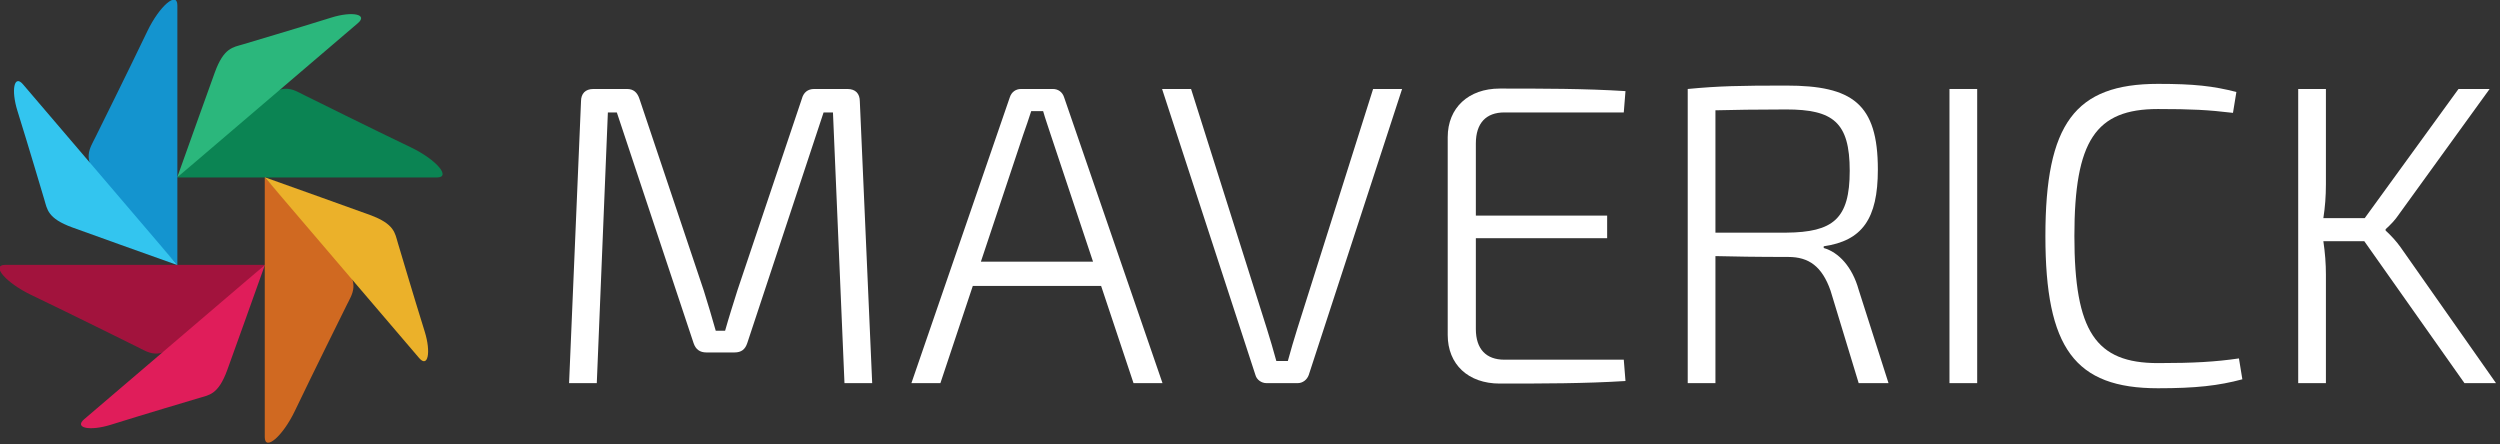 <?xml version="1.0" encoding="UTF-8" standalone="no"?>
<!DOCTYPE svg PUBLIC "-//W3C//DTD SVG 1.1//EN" "http://www.w3.org/Graphics/SVG/1.1/DTD/svg11.dtd">
<svg width="100%" height="100%" viewBox="0 0 563 100" version="1.1" xmlns="http://www.w3.org/2000/svg" xmlns:xlink="http://www.w3.org/1999/xlink" xml:space="preserve" xmlns:serif="http://www.serif.com/" style="fill-rule:evenodd;clip-rule:evenodd;stroke-linejoin:round;stroke-miterlimit:2;">
    <rect x="0" y="0" width="563" height="100" fill="#333333" stroke="none"/>
    <g transform="matrix(1,0,0,1,-235.187,-490)">
        <g transform="matrix(1,0,0,1,230.719,-62.73)">
            <g transform="matrix(0.193,0,0,0.193,-50.355,509.959)">
                <g>
                    <g transform="matrix(2.083,0,0,2.083,320.289,607.271)">
                        <path d="M0,-19.965C25.54,-7.705 51.343,5.182 59.33,9.097C65.845,12.295 71.354,16.807 82.765,6.698C91.131,-0.715 117.528,-24.573 131.011,-36.772L-14.45,-36.772C-22.701,-36.772 -14.121,-26.744 0,-19.965" style="fill:rgb(162,19,61);fill-rule:nonzero;"/>
                    </g>
                    <g transform="matrix(2.083,0,0,2.083,413.284,538.324)">
                        <path d="M0,85.897C21.292,79.25 42.949,72.881 49.629,70.86C55.083,69.211 60.212,69.081 65.252,55.261C68.951,45.126 80.488,12.826 86.372,-3.677C62.422,16.774 -8.268,77.145 -14.878,82.79C-20.622,87.692 -11.772,89.574 0,85.897" style="fill:rgb(224,29,90);fill-rule:nonzero;"/>
                    </g>
                </g>
                <g>
                    <g transform="matrix(2.083,0,0,2.083,763.705,352.091)">
                        <path d="M0,19.964C-25.541,7.706 -51.346,-5.184 -59.331,-9.099C-65.847,-12.294 -71.357,-16.807 -82.764,-6.701C-91.133,0.715 -117.53,24.572 -131.015,36.771L14.449,36.771C22.697,36.771 14.12,26.741 0,19.964" style="fill:rgb(11,132,83);fill-rule:nonzero;"/>
                    </g>
                    <g transform="matrix(2.083,0,0,2.083,670.707,421.035)">
                        <path d="M0,-85.897C-21.293,-79.248 -42.949,-72.883 -49.633,-70.86C-55.083,-69.212 -60.211,-69.079 -65.255,-55.261C-68.953,-45.125 -80.485,-12.826 -86.374,3.677C-62.424,-16.776 8.268,-77.143 14.876,-82.79C20.619,-87.692 11.771,-89.574 0,-85.897" style="fill:rgb(43,183,124);fill-rule:nonzero;"/>
                    </g>
                </g>
                <g>
                    <g transform="matrix(2.083,0,0,2.083,627.994,475.741)">
                        <path d="M0,108.315C12.258,82.773 25.146,56.97 29.063,48.982C32.258,42.466 36.771,36.958 26.662,25.549C19.25,17.183 -4.61,-9.213 -16.808,-22.699L-16.808,122.765C-16.808,131.014 -6.777,122.436 0,108.315" style="fill:rgb(208,105,33);fill-rule:nonzero;"/>
                    </g>
                    <g transform="matrix(2.083,0,0,2.083,779.586,471.409)">
                        <path d="M0,65.755C-6.648,44.461 -13.016,22.804 -15.035,16.122C-16.685,10.671 -16.818,5.542 -30.64,0.5C-40.771,-3.199 -73.069,-14.731 -89.574,-20.62C-69.121,3.331 -8.754,74.022 -3.107,80.632C1.795,86.375 3.678,77.526 0,65.755" style="fill:rgb(235,177,42);fill-rule:nonzero;"/>
                    </g>
                </g>
                <g>
                    <g transform="matrix(2.083,0,0,2.083,455.994,483.616)">
                        <path d="M0,-108.312C-12.257,-82.772 -25.146,-56.968 -29.062,-48.98C-32.259,-42.465 -36.772,-36.956 -26.663,-25.547C-19.249,-17.181 4.61,9.214 16.809,22.701L16.809,-122.763C16.809,-131.013 6.777,-122.436 0,-108.312" style="fill:rgb(20,148,207);fill-rule:nonzero;"/>
                    </g>
                    <g transform="matrix(2.083,0,0,2.083,304.404,487.949)">
                        <path d="M0,-65.755C6.647,-44.46 13.014,-22.802 15.035,-16.12C16.685,-10.67 16.818,-5.541 30.638,-0.501C40.771,3.2 73.067,14.73 89.574,20.62C69.12,-3.329 8.754,-74.021 3.108,-80.63C-1.797,-86.375 -3.677,-77.526 0,-65.755" style="fill:rgb(51,197,239);fill-rule:nonzero;"/>
                    </g>
                </g>
            </g>
            <g transform="matrix(1.459,0,0,1.459,-268.996,-124.254)">
                <g id="White-Text--Curves-" serif:id="White Text (Curves)">
                    <g>
                        <g transform="matrix(65.802,0,0,65.802,270.073,523.144)">
                            <path d="M0.654,-0.69C0.639,-0.69 0.629,-0.682 0.625,-0.667L0.474,-0.218C0.464,-0.186 0.454,-0.155 0.445,-0.123L0.423,-0.123C0.414,-0.155 0.405,-0.185 0.395,-0.217L0.244,-0.667C0.239,-0.682 0.23,-0.69 0.215,-0.69L0.136,-0.69C0.117,-0.69 0.107,-0.679 0.107,-0.661L0.079,0L0.144,0L0.17,-0.635L0.191,-0.635L0.371,-0.094C0.376,-0.079 0.386,-0.072 0.401,-0.072L0.467,-0.072C0.483,-0.072 0.492,-0.079 0.497,-0.094L0.676,-0.635L0.698,-0.635L0.725,0L0.79,0L0.761,-0.661C0.761,-0.679 0.751,-0.69 0.732,-0.69L0.654,-0.69Z" style="fill:white;fill-rule:nonzero;"/>
                        </g>
                        <g transform="matrix(65.802,0,0,65.802,327.255,523.144)">
                            <path d="M0.458,-0.228L0.534,0L0.602,0L0.371,-0.671C0.367,-0.683 0.357,-0.69 0.345,-0.69L0.27,-0.69C0.258,-0.69 0.248,-0.683 0.244,-0.671L0.013,0L0.081,0L0.157,-0.228L0.458,-0.228ZM0.439,-0.285L0.176,-0.285L0.275,-0.582C0.282,-0.601 0.288,-0.62 0.294,-0.638L0.322,-0.638C0.327,-0.62 0.334,-0.601 0.34,-0.582L0.439,-0.285Z" style="fill:white;fill-rule:nonzero;"/>
                        </g>
                        <g transform="matrix(65.802,0,0,65.802,365.486,523.144)">
                            <path d="M0.583,-0.69L0.515,-0.69L0.337,-0.127C0.329,-0.102 0.322,-0.077 0.315,-0.052L0.288,-0.052C0.281,-0.077 0.274,-0.102 0.266,-0.127L0.088,-0.69L0.02,-0.69L0.239,-0.019C0.242,-0.008 0.253,0 0.265,0L0.338,0C0.35,0 0.36,-0.008 0.364,-0.019L0.583,-0.69Z" style="fill:white;fill-rule:nonzero;"/>
                        </g>
                        <g transform="matrix(65.802,0,0,65.802,405.165,523.144)">
                            <path d="M0.5,-0.055L0.22,-0.055C0.177,-0.055 0.153,-0.08 0.153,-0.127L0.153,-0.34L0.461,-0.34L0.461,-0.393L0.153,-0.393L0.153,-0.562C0.153,-0.61 0.177,-0.635 0.22,-0.635L0.5,-0.635L0.504,-0.685C0.41,-0.691 0.307,-0.691 0.209,-0.691C0.136,-0.691 0.087,-0.646 0.087,-0.577L0.087,-0.113C0.087,-0.044 0.135,0.001 0.209,0.001C0.307,0.001 0.41,0.001 0.504,-0.005L0.5,-0.055Z" style="fill:white;fill-rule:nonzero;"/>
                        </g>
                        <g transform="matrix(65.802,0,0,65.802,441.817,523.144)">
                            <path d="M0.564,0L0.494,-0.219C0.479,-0.273 0.447,-0.307 0.412,-0.317L0.412,-0.321C0.502,-0.334 0.539,-0.385 0.539,-0.501C0.539,-0.656 0.479,-0.698 0.324,-0.698C0.216,-0.698 0.166,-0.697 0.093,-0.69L0.093,0L0.158,0L0.158,-0.298C0.198,-0.297 0.255,-0.296 0.329,-0.296C0.377,-0.296 0.408,-0.274 0.428,-0.217L0.494,0L0.564,0ZM0.158,-0.353L0.158,-0.64C0.198,-0.641 0.256,-0.642 0.324,-0.642C0.434,-0.642 0.473,-0.612 0.473,-0.498C0.473,-0.385 0.434,-0.354 0.324,-0.353L0.158,-0.353Z" style="fill:white;fill-rule:nonzero;"/>
                        </g>
                        <g transform="matrix(65.802,0,0,65.802,482.219,523.144)">
                            <rect x="0.093" y="-0.69" width="0.065" height="0.69" style="fill:white;fill-rule:nonzero;"/>
                        </g>
                        <g transform="matrix(65.802,0,0,65.802,498.736,523.144)">
                            <path d="M0.331,-0.702C0.136,-0.702 0.067,-0.608 0.067,-0.345C0.067,-0.082 0.136,0.012 0.331,0.012C0.42,0.012 0.473,0.006 0.529,-0.009L0.521,-0.058C0.466,-0.05 0.415,-0.047 0.331,-0.047C0.185,-0.047 0.135,-0.121 0.135,-0.345C0.135,-0.569 0.185,-0.643 0.331,-0.643C0.41,-0.643 0.448,-0.641 0.507,-0.634L0.515,-0.683C0.46,-0.697 0.416,-0.702 0.331,-0.702Z" style="fill:white;fill-rule:nonzero;"/>
                        </g>
                        <g transform="matrix(65.802,0,0,65.802,536.046,523.144)">
                            <path d="M0.248,-0.333L0.483,0L0.557,0L0.333,-0.319C0.323,-0.333 0.311,-0.346 0.298,-0.358L0.298,-0.361C0.31,-0.372 0.32,-0.382 0.33,-0.397L0.542,-0.69L0.469,-0.69L0.249,-0.387L0.152,-0.387C0.156,-0.413 0.158,-0.438 0.158,-0.467L0.158,-0.69L0.093,-0.69L0.093,0L0.158,0L0.158,-0.255C0.158,-0.28 0.156,-0.306 0.152,-0.333L0.248,-0.333Z" style="fill:white;fill-rule:nonzero;"/>
                        </g>
                    </g>
                </g>
            </g>
        </g>
    </g>
</svg>
